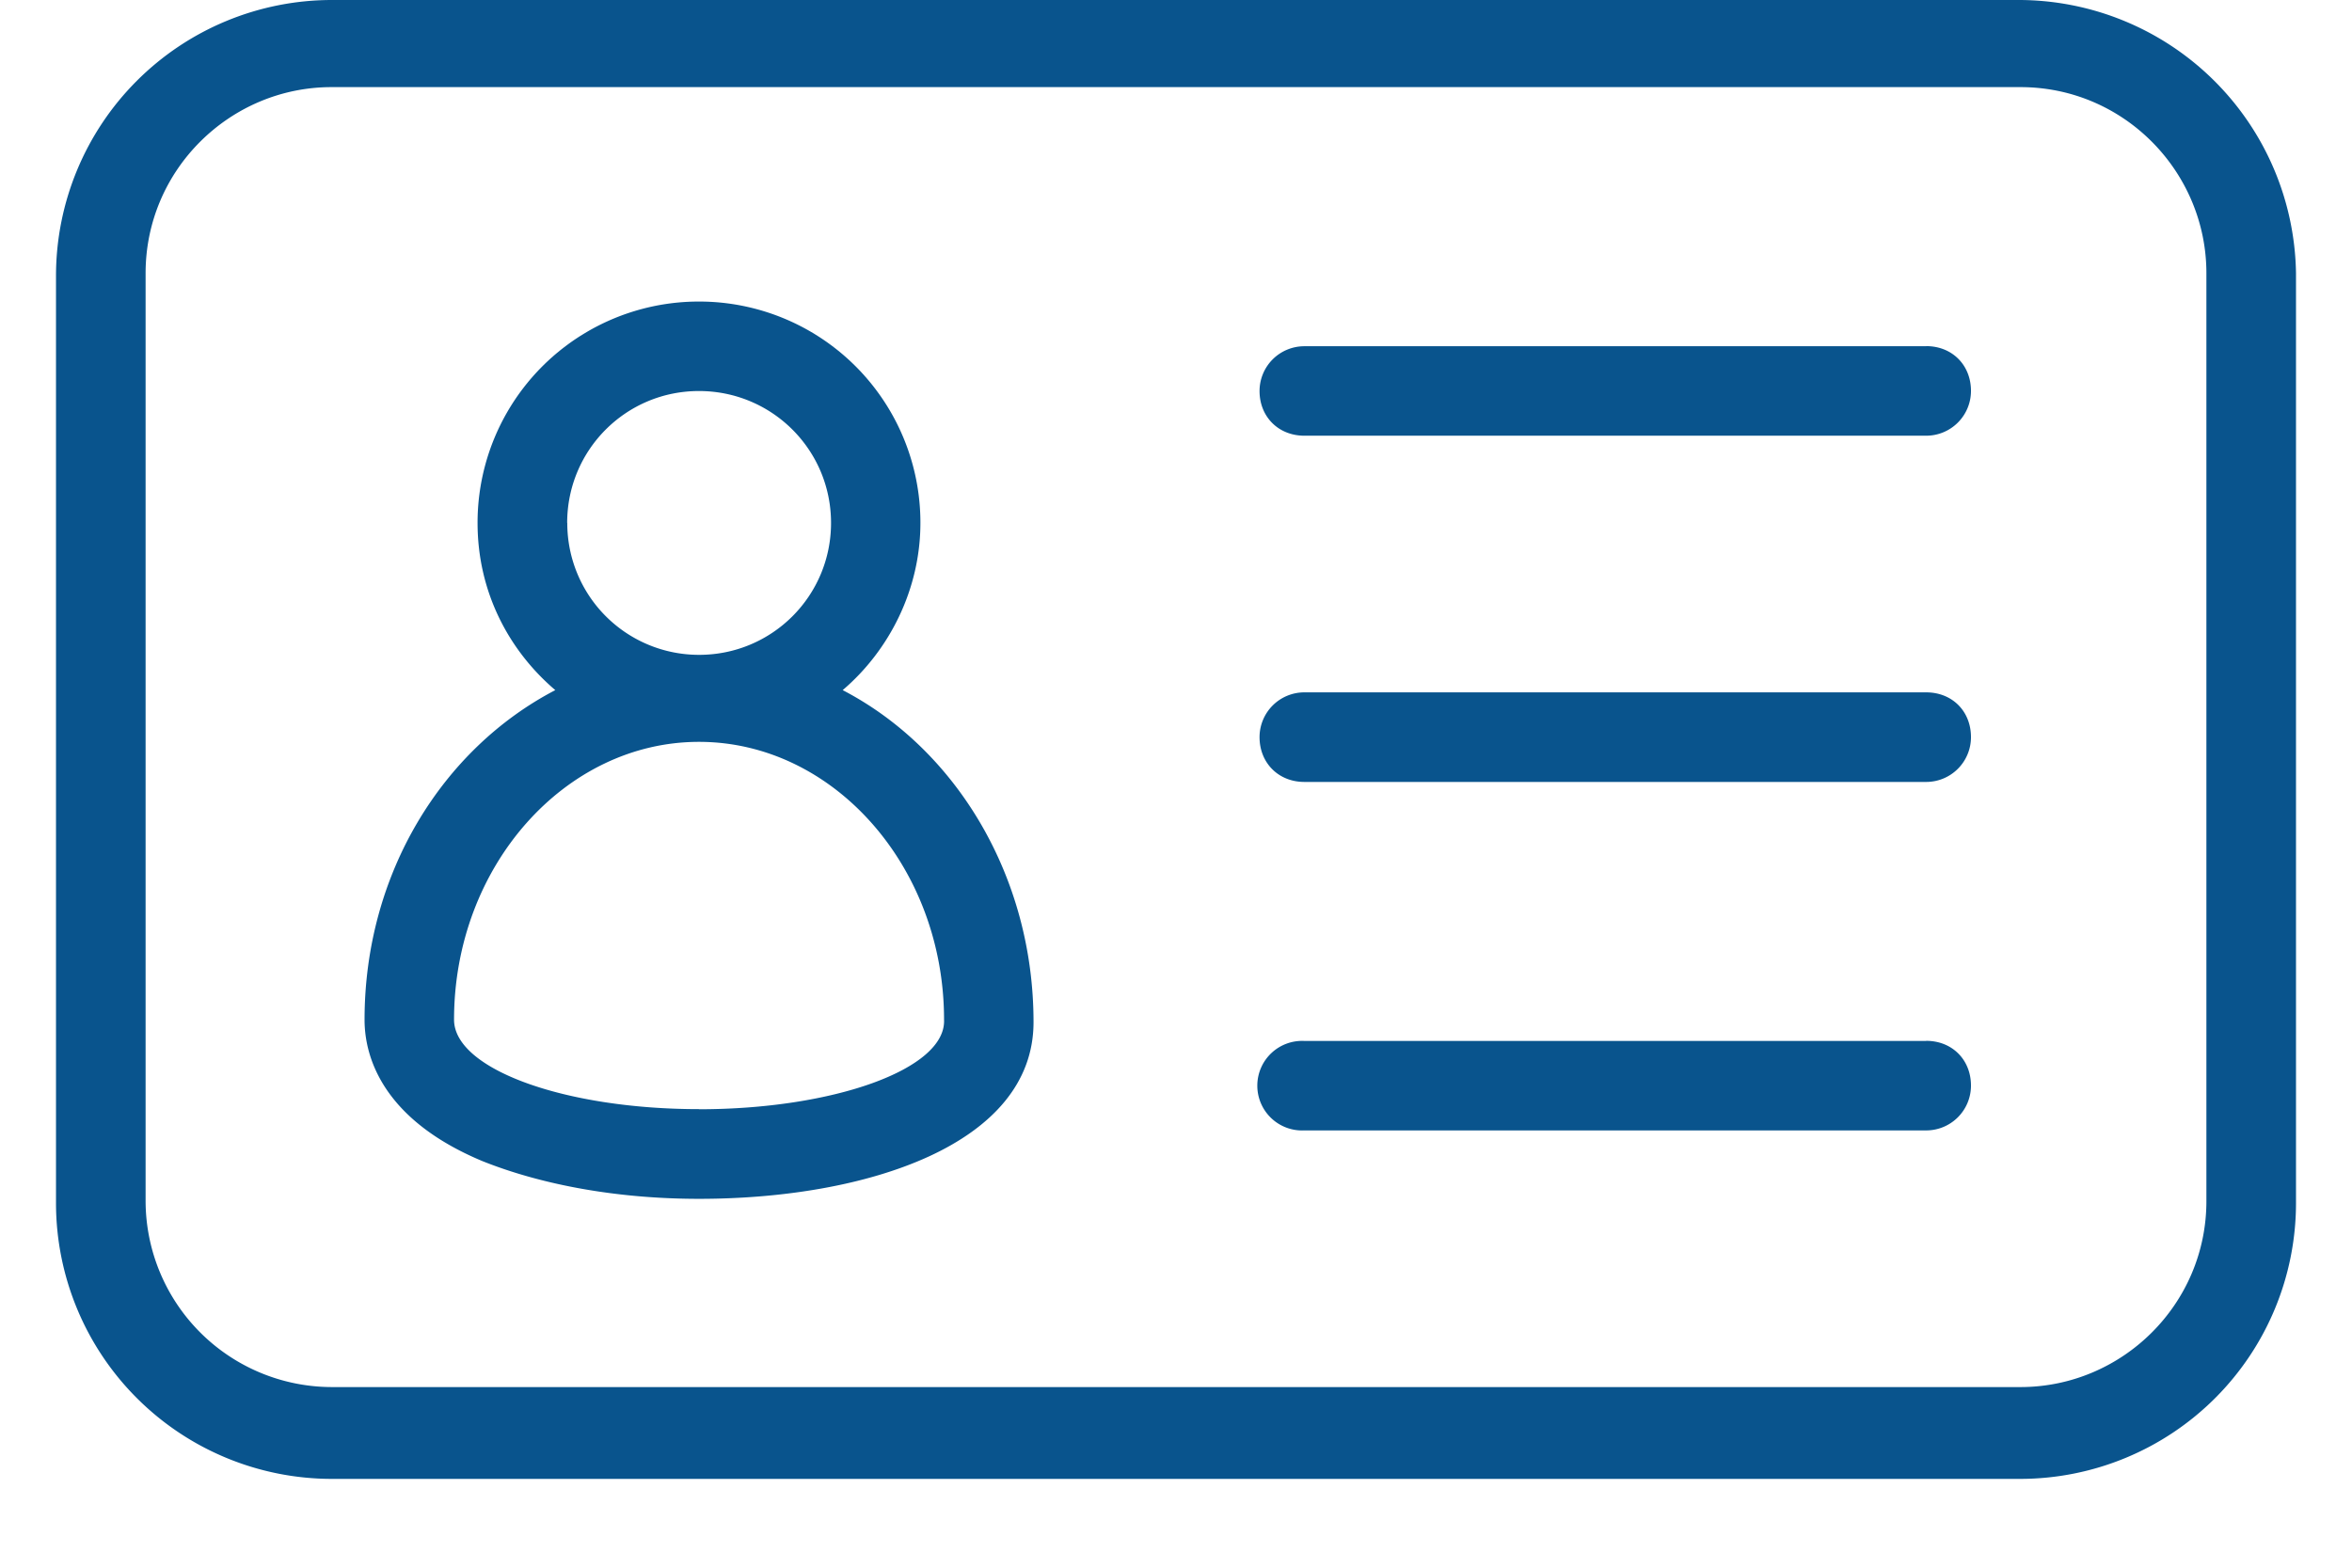 <svg xmlns="http://www.w3.org/2000/svg" width="21" height="14" viewBox="0 0 21 14"><g><g><g><path fill="#09548d" d="M19.7 10.726c0 .925-.756 1.661-1.66 1.661H2.96a1.665 1.665 0 0 1-1.66-1.661V2.44c0-.926.756-1.662 1.66-1.662h15.08c.925 0 1.66.757 1.66 1.662v8.286zM2.96 0A2.464 2.464 0 0 0 .5 2.46v8.287a2.464 2.464 0 0 0 2.46 2.46h15.08a2.464 2.464 0 0 0 2.46-2.46V2.44A2.478 2.478 0 0 0 18.018 0z"/></g><g><path fill="#09548d" d="M17.198 3.092h-5.552a.4.4 0 0 0-.4.4c0 .23.169.399.4.399h5.552a.4.4 0 0 0 .4-.4c0-.231-.168-.4-.4-.4z"/></g><g><path fill="#09548d" d="M17.198 6.183h-5.552a.4.4 0 0 0-.4.4c0 .23.169.4.4.4h5.552a.4.4 0 0 0 .4-.4c0-.232-.168-.4-.4-.4z"/></g><g><path fill="#09548d" d="M17.198 9.296h-5.552a.4.4 0 1 0 0 .799h5.552a.4.4 0 0 0 .4-.4c0-.231-.168-.4-.4-.4z"/></g><g><path fill="#09548d" d="M6.241 9.905c-1.198 0-2.187-.357-2.187-.799 0-1.367.989-2.481 2.187-2.481 1.2 0 2.188 1.114 2.188 2.481.02.442-.989.8-2.188.8zM5.064 4.67c0-.652.525-1.178 1.177-1.178S7.42 4.017 7.42 4.67c0 .652-.526 1.178-1.178 1.178a1.176 1.176 0 0 1-1.177-1.178zm2.46 1.493c.42-.358.694-.904.694-1.493a1.975 1.975 0 0 0-1.977-1.977 1.975 1.975 0 0 0-1.977 1.977c0 .61.274 1.135.694 1.493-1.009.526-1.703 1.64-1.703 2.944 0 .316.147.884 1.052 1.262.525.21 1.198.337 1.934.337 1.493 0 2.987-.484 2.987-1.578 0-1.304-.694-2.44-1.704-2.965z"/></g></g></g></svg>